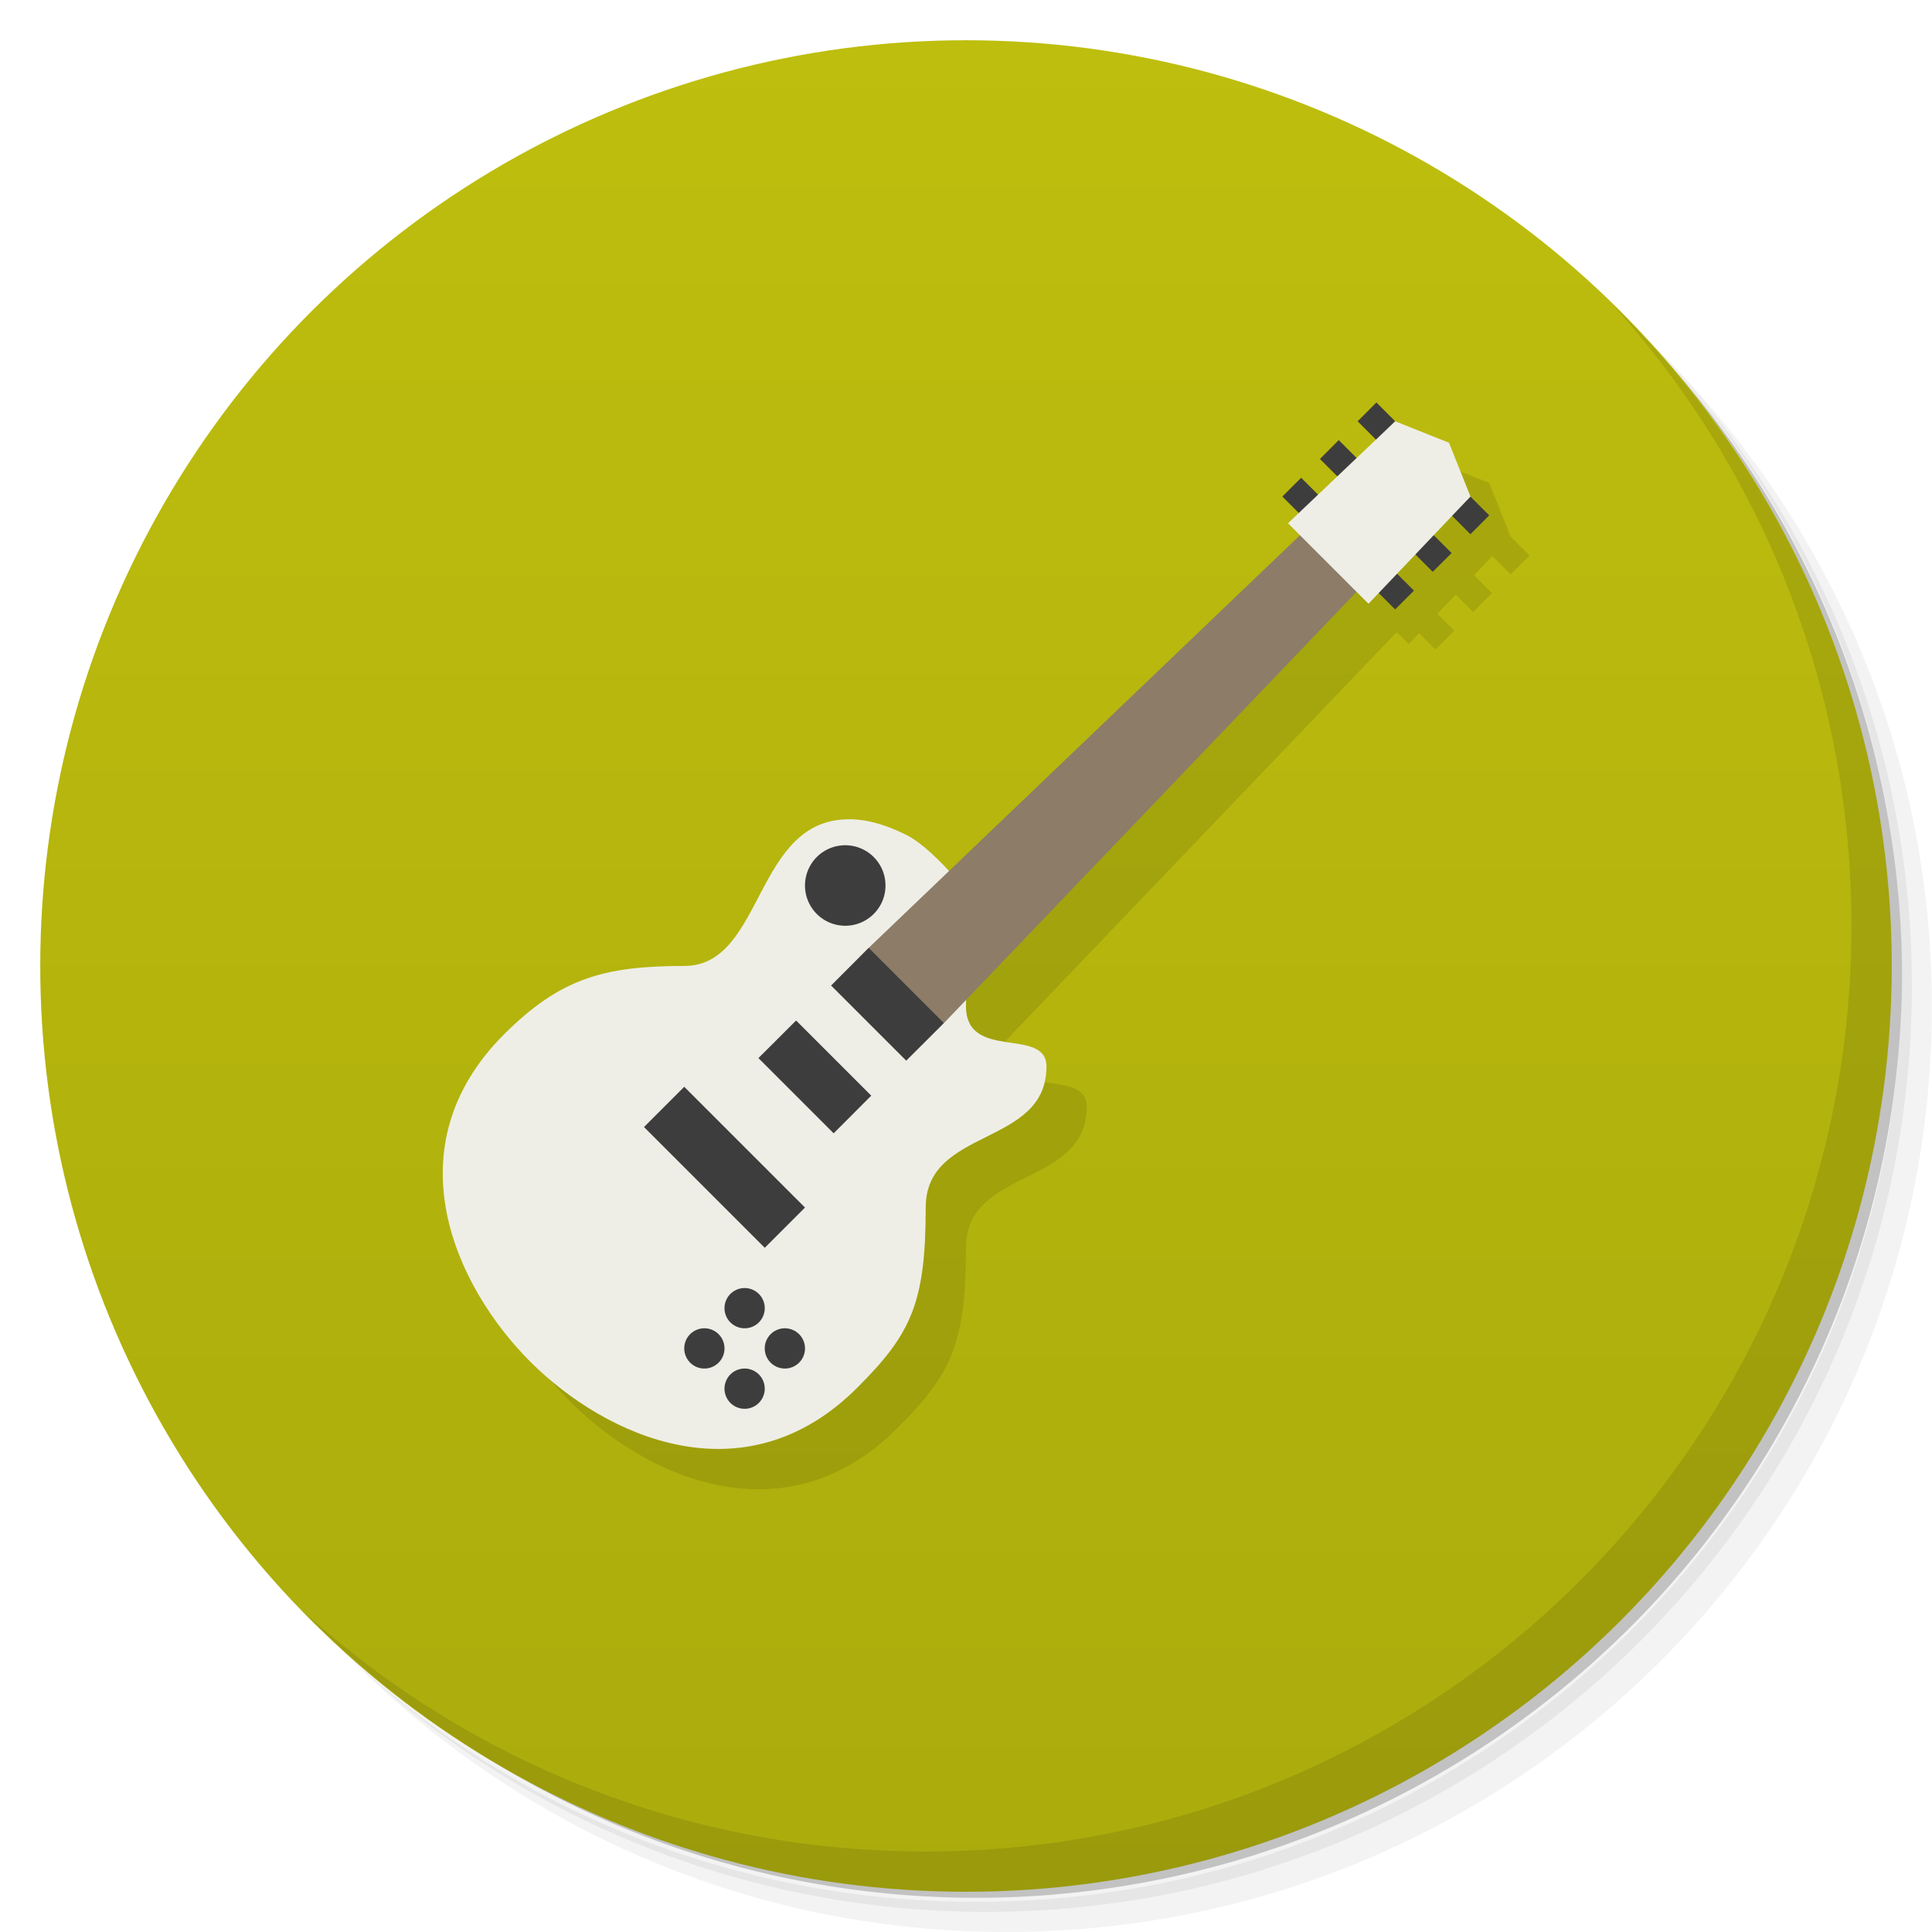 <svg version="1.1" viewBox="0 0 48 48" xmlns="http://www.w3.org/2000/svg">
 <defs>
  <linearGradient id="bg" x1="1" x2="47" gradientTransform="translate(-48)" gradientUnits="userSpaceOnUse">
   <stop style="stop-color:#abab0d" offset="0"/>
   <stop style="stop-color:#bebe0e" offset="1"/>
  </linearGradient>
 </defs>
 <path d="m36.31 5c5.859 4.062 9.688 10.831 9.688 18.5 0 12.426-10.07 22.5-22.5 22.5-7.669 0-14.438-3.828-18.5-9.688 1.037 1.822 2.306 3.499 3.781 4.969 4.085 3.712 9.514 5.969 15.469 5.969 12.703 0 23-10.298 23-23 0-5.954-2.256-11.384-5.969-15.469-1.469-1.475-3.147-2.744-4.969-3.781zm4.969 3.781c3.854 4.113 6.219 9.637 6.219 15.719 0 12.703-10.297 23-23 23-6.081 0-11.606-2.364-15.719-6.219 4.16 4.144 9.883 6.719 16.219 6.719 12.703 0 23-10.298 23-23 0-6.335-2.575-12.06-6.719-16.219z" style="opacity:.05"/>
 <path d="m41.28 8.781c3.712 4.085 5.969 9.514 5.969 15.469 0 12.703-10.297 23-23 23-5.954 0-11.384-2.256-15.469-5.969 4.113 3.854 9.637 6.219 15.719 6.219 12.703 0 23-10.298 23-23 0-6.081-2.364-11.606-6.219-15.719z" style="opacity:.1"/>
 <path d="m31.25 2.375c8.615 3.154 14.75 11.417 14.75 21.13 0 12.426-10.07 22.5-22.5 22.5-9.708 0-17.971-6.135-21.12-14.75a23 23 0 0 0 44.875-7 23 23 0 0 0-16-21.875z" style="opacity:.2"/>
 <circle transform="rotate(-90)" cx="-24" cy="24" r="23" style="fill:url(#bg)"/>
 <path d="m23.515 21.745-9.994 4.957c-2.803 2.803-1.218 6.258 0.65 8.127s5.324 3.454 8.127 0.65c1.331-1.331 1.701-2.089 1.701-4.479 0-2 3-1.5 3-3.5 0-1-2-0.121-2-1.5 0-0.052 0.004-0.108 0.006-0.162l9.697-10.135 0.297 0.297 0.256-0.27 0.408 0.408 0.467-0.467-0.42-0.42 0.455-0.479 0.432 0.432 0.469-0.467-0.445-0.443 0.457-0.48 0.455 0.457 0.467-0.469-0.467-0.467-0.533-1.336-1.336-0.533z" style="opacity:.1"/>
 <path d="m40.03 7.531c3.712 4.084 5.969 9.514 5.969 15.469 0 12.703-10.297 23-23 23-5.954 0-11.384-2.256-15.469-5.969 4.178 4.291 10.01 6.969 16.469 6.969 12.703 0 23-10.298 23-23 0-6.462-2.677-12.291-6.969-16.469z" style="opacity:.1"/>
 <path d="m21.141 20.355c-2.42-0.052-2.141 3.644-4.141 3.644s-3.086 0.309-4.479 1.701c-2.803 2.803-1.218 6.258 0.65 8.127s5.324 3.454 8.127 0.65c1.331-1.331 1.701-2.089 1.701-4.479 0-2 3-1.5 3-3.5 0-1-2-0.121-2-1.5 0-1 0.385-2.387 0.385-2.387s-1.081-1.476-1.869-1.869c-0.526-0.263-0.979-0.38-1.375-0.389z" style="fill:#eeeee7"/>
 <path d="M 32.395,13.205 21.583,23.549 22,25 l 1.452,0.418 10.344,-10.812 z" style="fill:#8d7c68"/>
 <path d="m34.197 10-0.467 0.467 0.467 0.467 0.467-0.467zm-0.936 0.934-0.467 0.469 0.467 0.467 0.469-0.467zm-0.934 0.936-0.467 0.467 0.467 0.467 0.467-0.467zm4.205 0.467-0.467 0.467 0.467 0.469 0.467-0.469zm-0.936 0.936-0.467 0.467 0.467 0.467 0.469-0.467zm-0.934 0.934-0.467 0.467 0.467 0.467 0.467-0.467z" style="fill:#3d3d3d"/>
 <path d="m21 21a1 1 0 0 0-1 1 1 1 0 0 0 1 1 1 1 0 0 0 1-1 1 1 0 0 0-1-1zm0.582 2.549-0.934 0.936 1.867 1.867 0.936-0.934zm-1.803 1.805-0.936 0.934 1.869 1.869 0.934-0.936zm-2.779 1.647-1 1 3 3 1-1zm1.5 5a0.5 0.5 0 0 0-0.5 0.5 0.5 0.5 0 0 0 0.5 0.5 0.5 0.5 0 0 0 0.5-0.5 0.5 0.5 0 0 0-0.5-0.5zm-1 1a0.5 0.5 0 0 0-0.5 0.5 0.5 0.5 0 0 0 0.5 0.5 0.5 0.5 0 0 0 0.5-0.5 0.5 0.5 0 0 0-0.5-0.5zm2 0a0.5 0.5 0 0 0-0.5 0.5 0.5 0.5 0 0 0 0.5 0.5 0.5 0.5 0 0 0 0.5-0.5 0.5 0.5 0 0 0-0.5-0.5zm-1 1a0.5 0.5 0 0 0-0.5 0.5 0.5 0.5 0 0 0 0.5 0.5 0.5 0.5 0 0 0 0.5-0.5 0.5 0.5 0 0 0-0.5-0.5z" style="fill:#3d3d3d"/>
 <path d="m34.664 10.467 1.336 0.533 0.533 1.336-2.533 2.664-2-2z" style="fill:#eeeee7"/>
</svg>

